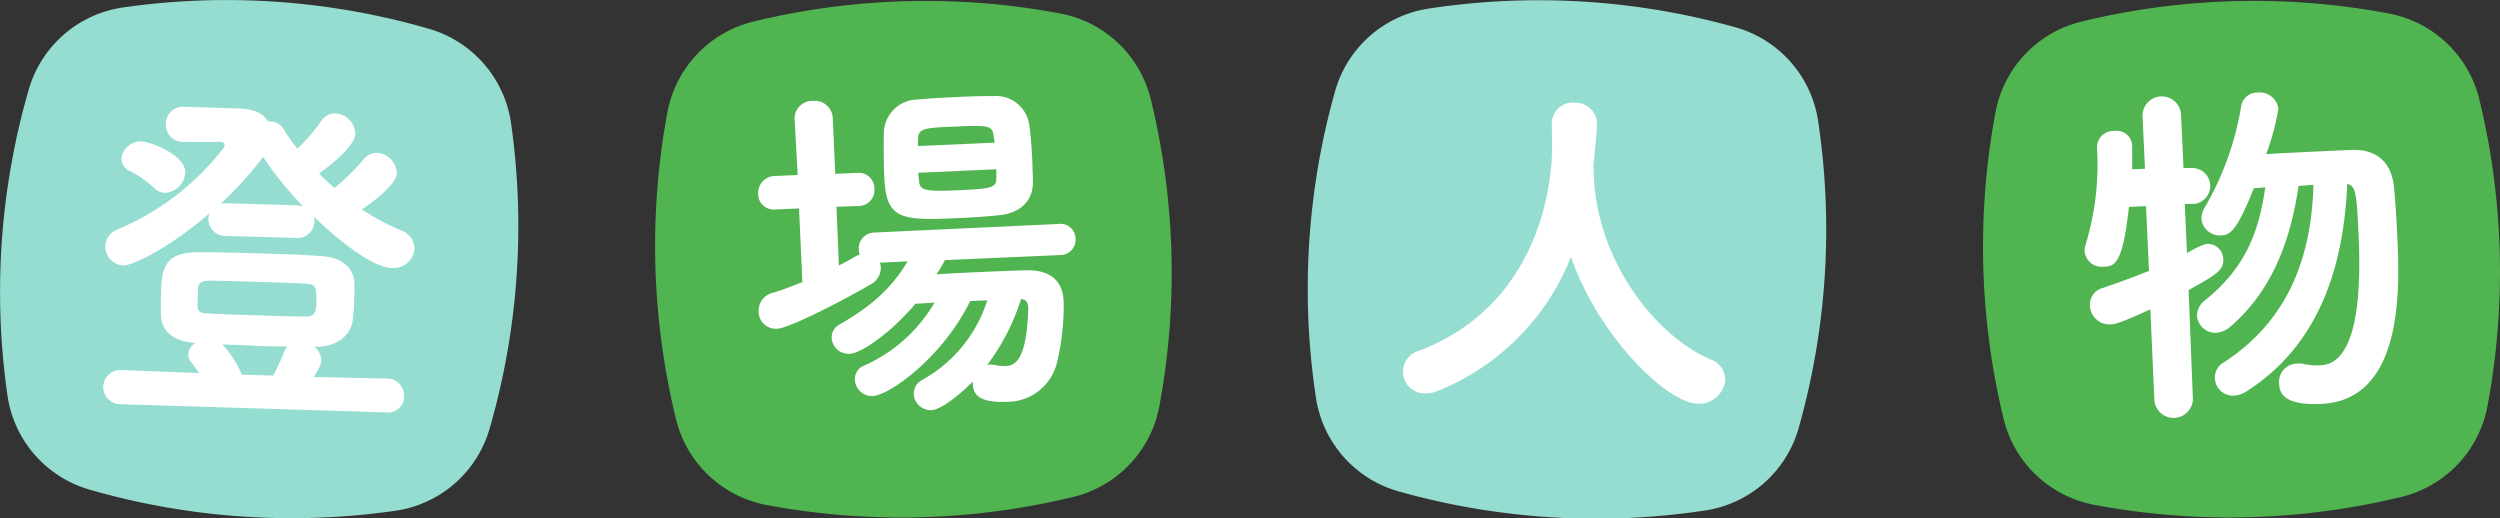 <svg xmlns="http://www.w3.org/2000/svg" viewBox="0 0 292.88 60.73"><rect x="0" y="0" width="292.88" height="60.73" fill="#333333" stroke="none"/><defs><style>.cls-1{fill:#96ddd1;}.cls-2{fill:#50b551;}.cls-3{fill:#fff;}</style></defs><title>アセット 80back_white_hover</title><g id="レイヤー_2" data-name="レイヤー 2"><g id="レイヤー_1-2" data-name="レイヤー 1"><path class="cls-1" d="M59.86,14.37a13.5,13.5,0,0,0-9.62-11A85.24,85.24,0,0,0,14.37.88h0a13.49,13.49,0,0,0-11,9.61A85.25,85.25,0,0,0,.88,46.36h0a13.47,13.47,0,0,0,9.61,11h0a85.42,85.42,0,0,0,35.87,2.47,13.49,13.49,0,0,0,11-9.62h0A85.41,85.41,0,0,0,59.86,14.37Z"/><path class="cls-2" d="M134.82,11.65A13.48,13.48,0,0,0,124.21,1.58h0a85.29,85.29,0,0,0-35.95.95h0A13.48,13.48,0,0,0,78.19,13.14a85.57,85.57,0,0,0,1,35.94h0A13.48,13.48,0,0,0,89.75,59.15a85.45,85.45,0,0,0,36-.94h0a13.49,13.49,0,0,0,10.07-10.62h0A85.41,85.41,0,0,0,134.82,11.65Z"/><path class="cls-1" d="M213,14.2h0a13.48,13.48,0,0,0-9.68-11h0A85.42,85.42,0,0,0,167.41,1a13.49,13.49,0,0,0-11,9.68h0a85.26,85.26,0,0,0-2.25,35.88h0a13.5,13.5,0,0,0,9.67,11,85.31,85.31,0,0,0,35.89,2.25h0a13.47,13.47,0,0,0,11-9.67h0A85.48,85.48,0,0,0,213,14.2Z"/><path class="cls-2" d="M290.46,11.65A13.48,13.48,0,0,0,279.85,1.58h0a85.3,85.3,0,0,0-36,.95h0a13.48,13.48,0,0,0-10.07,10.61,85.57,85.57,0,0,0,.95,35.94h0A13.49,13.49,0,0,0,245.4,59.15a85.41,85.41,0,0,0,35.94-.94h0a13.49,13.49,0,0,0,10.07-10.62h0A85.41,85.41,0,0,0,290.46,11.65Z"/><path class="cls-3" d="M18.17,22.12a13.7,13.7,0,0,0-2.86-2.05,1.57,1.57,0,0,1-1.08-1.49,2.26,2.26,0,0,1,2.4-2c.79,0,5.13,1.49,5.07,3.66a2.52,2.52,0,0,1-2.37,2.35A1.73,1.73,0,0,1,18.17,22.12Zm8.35,5.52a2,2,0,0,1-2.11-2,2,2,0,0,1,.15-.67c-4.59,4-9,6.16-10.13,6.13a2.25,2.25,0,0,1-2.1-2.28,2.19,2.19,0,0,1,1.39-1.92,30.48,30.48,0,0,0,12.37-9.44.67.67,0,0,0,.22-.45c0-.25-.2-.38-.53-.39-1.3,0-1.8,0-3.18,0l-1.17,0a2,2,0,0,1-2-2.11,2,2,0,0,1,2.11-2l6.51.2c1.79.05,2.86.67,3.34,1.52a1.16,1.16,0,0,1,.37,0,1.87,1.87,0,0,1,1.48.92c.48.77,1,1.54,1.6,2.27a20,20,0,0,0,2.77-3.22,1.94,1.94,0,0,1,1.66-.91,2.45,2.45,0,0,1,2.35,2.33c0,1.58-3.26,4-4.24,4.71.57.61,1.18,1.13,1.79,1.69a25.13,25.13,0,0,0,3.4-3.32,2,2,0,0,1,1.61-.79,2.48,2.48,0,0,1,2.31,2.33c0,.37-.13,1.58-4.1,4.3A30.93,30.93,0,0,0,47,27a2.27,2.27,0,0,1,1.56,2.14,2.47,2.47,0,0,1-2.65,2.26c-2.22-.07-6.09-3.07-9.18-6.05a1.75,1.75,0,0,1,.11.67,2,2,0,0,1-2.23,1.85ZM14.06,47.35a2,2,0,1,1,.08-4h0l9.18.36L22.31,42.3a1.34,1.34,0,0,1-.26-.84,1.63,1.63,0,0,1,.87-1.27c-2.17-.15-4-1.08-4.07-3.34,0-.59,0-1.42,0-2.21.1-3,.2-5.09,4.42-5.09,2.55,0,4.89.07,7.22.14s4.64.14,7,.3c2.55.12,3.84,1.37,4,2.88a18.62,18.62,0,0,1,0,2.29,20.14,20.14,0,0,1-.16,2.34c-.22,1.7-1.72,3.12-4.31,3.12h-.21a2,2,0,0,1,.82,1.65c0,.29-.1.71-.89,1.9l8.6.18h0a2,2,0,0,1,2,2.15,1.87,1.87,0,0,1-2.14,1.81Zm9.08-11.46c0,.51.27.81,1.14.83,2,.11,4.34.18,6.68.25,1.75.05,3.42.11,4.92.11,1.09,0,1.15-.63,1.19-1.84,0-1.46,0-1.93-1.15-2-1.76-.1-3.72-.16-5.72-.22s-4-.12-5.84-.14c-.88,0-1.14.47-1.16.8Zm11.6-11.84a2.52,2.52,0,0,1,.79.15,41.49,41.49,0,0,1-4.71-5.82l-.09.12a41.18,41.18,0,0,1-4.93,5.41,2.58,2.58,0,0,1,.84-.1ZM32,44a21.35,21.35,0,0,0,1.26-2.72,2.06,2.06,0,0,1,.43-.7c-1.25,0-2.54,0-3.79-.07s-2.55-.12-3.84-.16a12.77,12.77,0,0,1,2.27,3.54Z"/><path class="cls-3" d="M110.71,30.47c-.31.55-.61,1.11-1,1.67,1.63-.11,3.51-.2,5.34-.28s3.67-.16,5.13-.19c2.55-.07,4.31.94,4.43,3.65a28.47,28.47,0,0,1-.81,7.27,6,6,0,0,1-5.9,4.48c-3.58.16-3.9-1.16-3.94-2.16V44.7c-1.56,1.57-3.7,3.3-4.86,3.35a2,2,0,0,1-2.05-1.83,1.83,1.83,0,0,1,1-1.72,16.2,16.2,0,0,0,7.61-9.32l-2,.09c-3.3,6.7-9.46,11-11.38,11.12a2,2,0,0,1-2.13-1.91,1.69,1.69,0,0,1,1.06-1.64,18,18,0,0,0,8.28-7.39l-2.25.14c-3.22,3.78-6.52,5.81-7.68,5.86a2,2,0,0,1-2.13-1.83A1.7,1.7,0,0,1,98.39,38c3.79-2.22,6-4.16,7.94-7.38l-3.25.15a2.39,2.39,0,0,1,.11.58,2.22,2.22,0,0,1-1.25,2c-3,1.76-9.42,5.1-10.92,5.16a2,2,0,0,1-2.14-2,2.14,2.14,0,0,1,1.49-2.16C91.6,34,92.8,33.52,94,33.05l-.39-8.63-2.79.12a1.82,1.82,0,0,1-2-1.79,2,2,0,0,1,1.87-2.13l2.76-.12L93.09,14a2.07,2.07,0,0,1,2.12-2.18,2.11,2.11,0,0,1,2.35,2l.29,6.55,2.59-.12a1.84,1.84,0,0,1,2,1.88,1.86,1.86,0,0,1-1.79,2L98,24.22l.27,6.88c.73-.36,1.39-.73,2-1.09a3.72,3.72,0,0,1,.45-.19,1.46,1.46,0,0,1-.11-.58,1.86,1.86,0,0,1,1.88-2l21.48-1A1.76,1.76,0,0,1,126,28a1.79,1.79,0,0,1-1.83,1.88Zm9.87-15.86c.19,1.33.3,3,.37,4.53,0,.8.07,1.55.06,2.22,0,2.26-1.6,3.62-3.93,3.85-1.41.15-3,.26-4.58.33-6.84.3-8.68.3-8.9-4.74-.08-1.67-.08-3.64-.06-5.14a4,4,0,0,1,4-4c1.5-.15,3-.22,4.46-.29s3-.13,4.34-.11A3.94,3.94,0,0,1,120.58,14.61ZM116.42,16c-.14-1.29-.6-1.35-4.36-1.18-4,.17-4.5.2-4.52,1.62v.67l9-.4Zm-8.84,4.24c0,.38.08.71.09,1,.09,1.08.8,1.22,4.52,1.05s4.58-.24,4.53-1.41c0-.29,0-.67,0-1.05Zm8.11,22.5a2.45,2.45,0,0,1,.75,0,5.85,5.85,0,0,0,1.35.15c1.25-.06,2.47-.86,2.67-6.64v-.17c0-.62-.25-1-.84-1.05A25.51,25.51,0,0,1,115.69,42.7Z"/><path class="cls-3" d="M168.35,45.83a3.83,3.83,0,0,1-1.44.26,2.54,2.54,0,0,1-.64-5C180,35.8,181.58,22.43,181.8,18.43c.06-1.21,0-2.64,0-4v-.16a2.47,2.47,0,0,1,2.76-2.24,2.51,2.51,0,0,1,2.53,2.69c-.08,1.42-.25,3-.43,4.79a2.71,2.71,0,0,1,.05.59c.17,10.08,7,19.11,13.65,22a2.52,2.52,0,0,1,1.75,2.48,3.09,3.09,0,0,1-3.37,2.7c-3.5-.19-11.45-7.82-14.7-17.19A28,28,0,0,1,168.35,45.83Z"/><path class="cls-3" d="M251.92,36.24C249.46,37.35,248,38,247.28,38a2.29,2.29,0,0,1-2.44-2.18,2,2,0,0,1,1.49-2.08c1.9-.63,3.74-1.34,5.43-2l-.35-7.59-2,.09c-.71,6.51-1.61,7-2.94,7a2,2,0,0,1-2.25-1.78,2,2,0,0,1,.09-.72,32.28,32.28,0,0,0,1.36-11.47,1.91,1.91,0,0,1,2-1.93A1.83,1.83,0,0,1,249.79,17v0c0,.87,0,1.84,0,2.84l1.5-.07L251,13.55a2.26,2.26,0,0,1,4.51-.21l.29,6.34,1,0a2.11,2.11,0,0,1,.23,4.21l-1.08,0,.26,5.75c1.59-.91,2-1,2.37-1.07a1.82,1.82,0,0,1,1.88,1.76c.06,1.29-.67,1.78-4.06,3.65l.5,12.72a2.26,2.26,0,0,1-4.51.21Zm17.36-14.46c-.89,6.15-3,12.22-8,16.5a2.75,2.75,0,0,1-1.6.7,2.17,2.17,0,0,1-2.3-2,2.29,2.29,0,0,1,1-1.84c4.55-3.71,6.21-7.68,7-13.19l-1.34.1c-2,5-2.76,5.48-3.84,5.53a2.17,2.17,0,0,1-2.3-1.94,2.51,2.51,0,0,1,.43-1.4,34.65,34.65,0,0,0,4.23-11.81,1.91,1.91,0,0,1,1.89-1.59,2.22,2.22,0,0,1,2.47,1.93,30.21,30.21,0,0,1-1.43,5.29c1.92-.13,4.67-.25,7.17-.37l2.88-.13c2.88-.09,4.67,1.46,4.93,4.46.16,1.71.29,3.71.39,5.88.28,6.08.65,19-8.94,19.42-4.63.21-4.88-1.5-4.91-2.33a2.14,2.14,0,0,1,2-2.39,4.07,4.07,0,0,1,.67,0,8.1,8.1,0,0,0,2.1.2c1.63-.07,5.18-1,4.54-15.13-.24-5.25-.35-5.87-1.33-6.12-.36,7.7-2.26,18.2-11.77,24.27a3,3,0,0,1-1.52.53,2.12,2.12,0,0,1-2.22-2.07,2,2,0,0,1,1-1.8c8.73-5.62,10.34-14.26,10.55-20.83Z"/></g></g></svg>